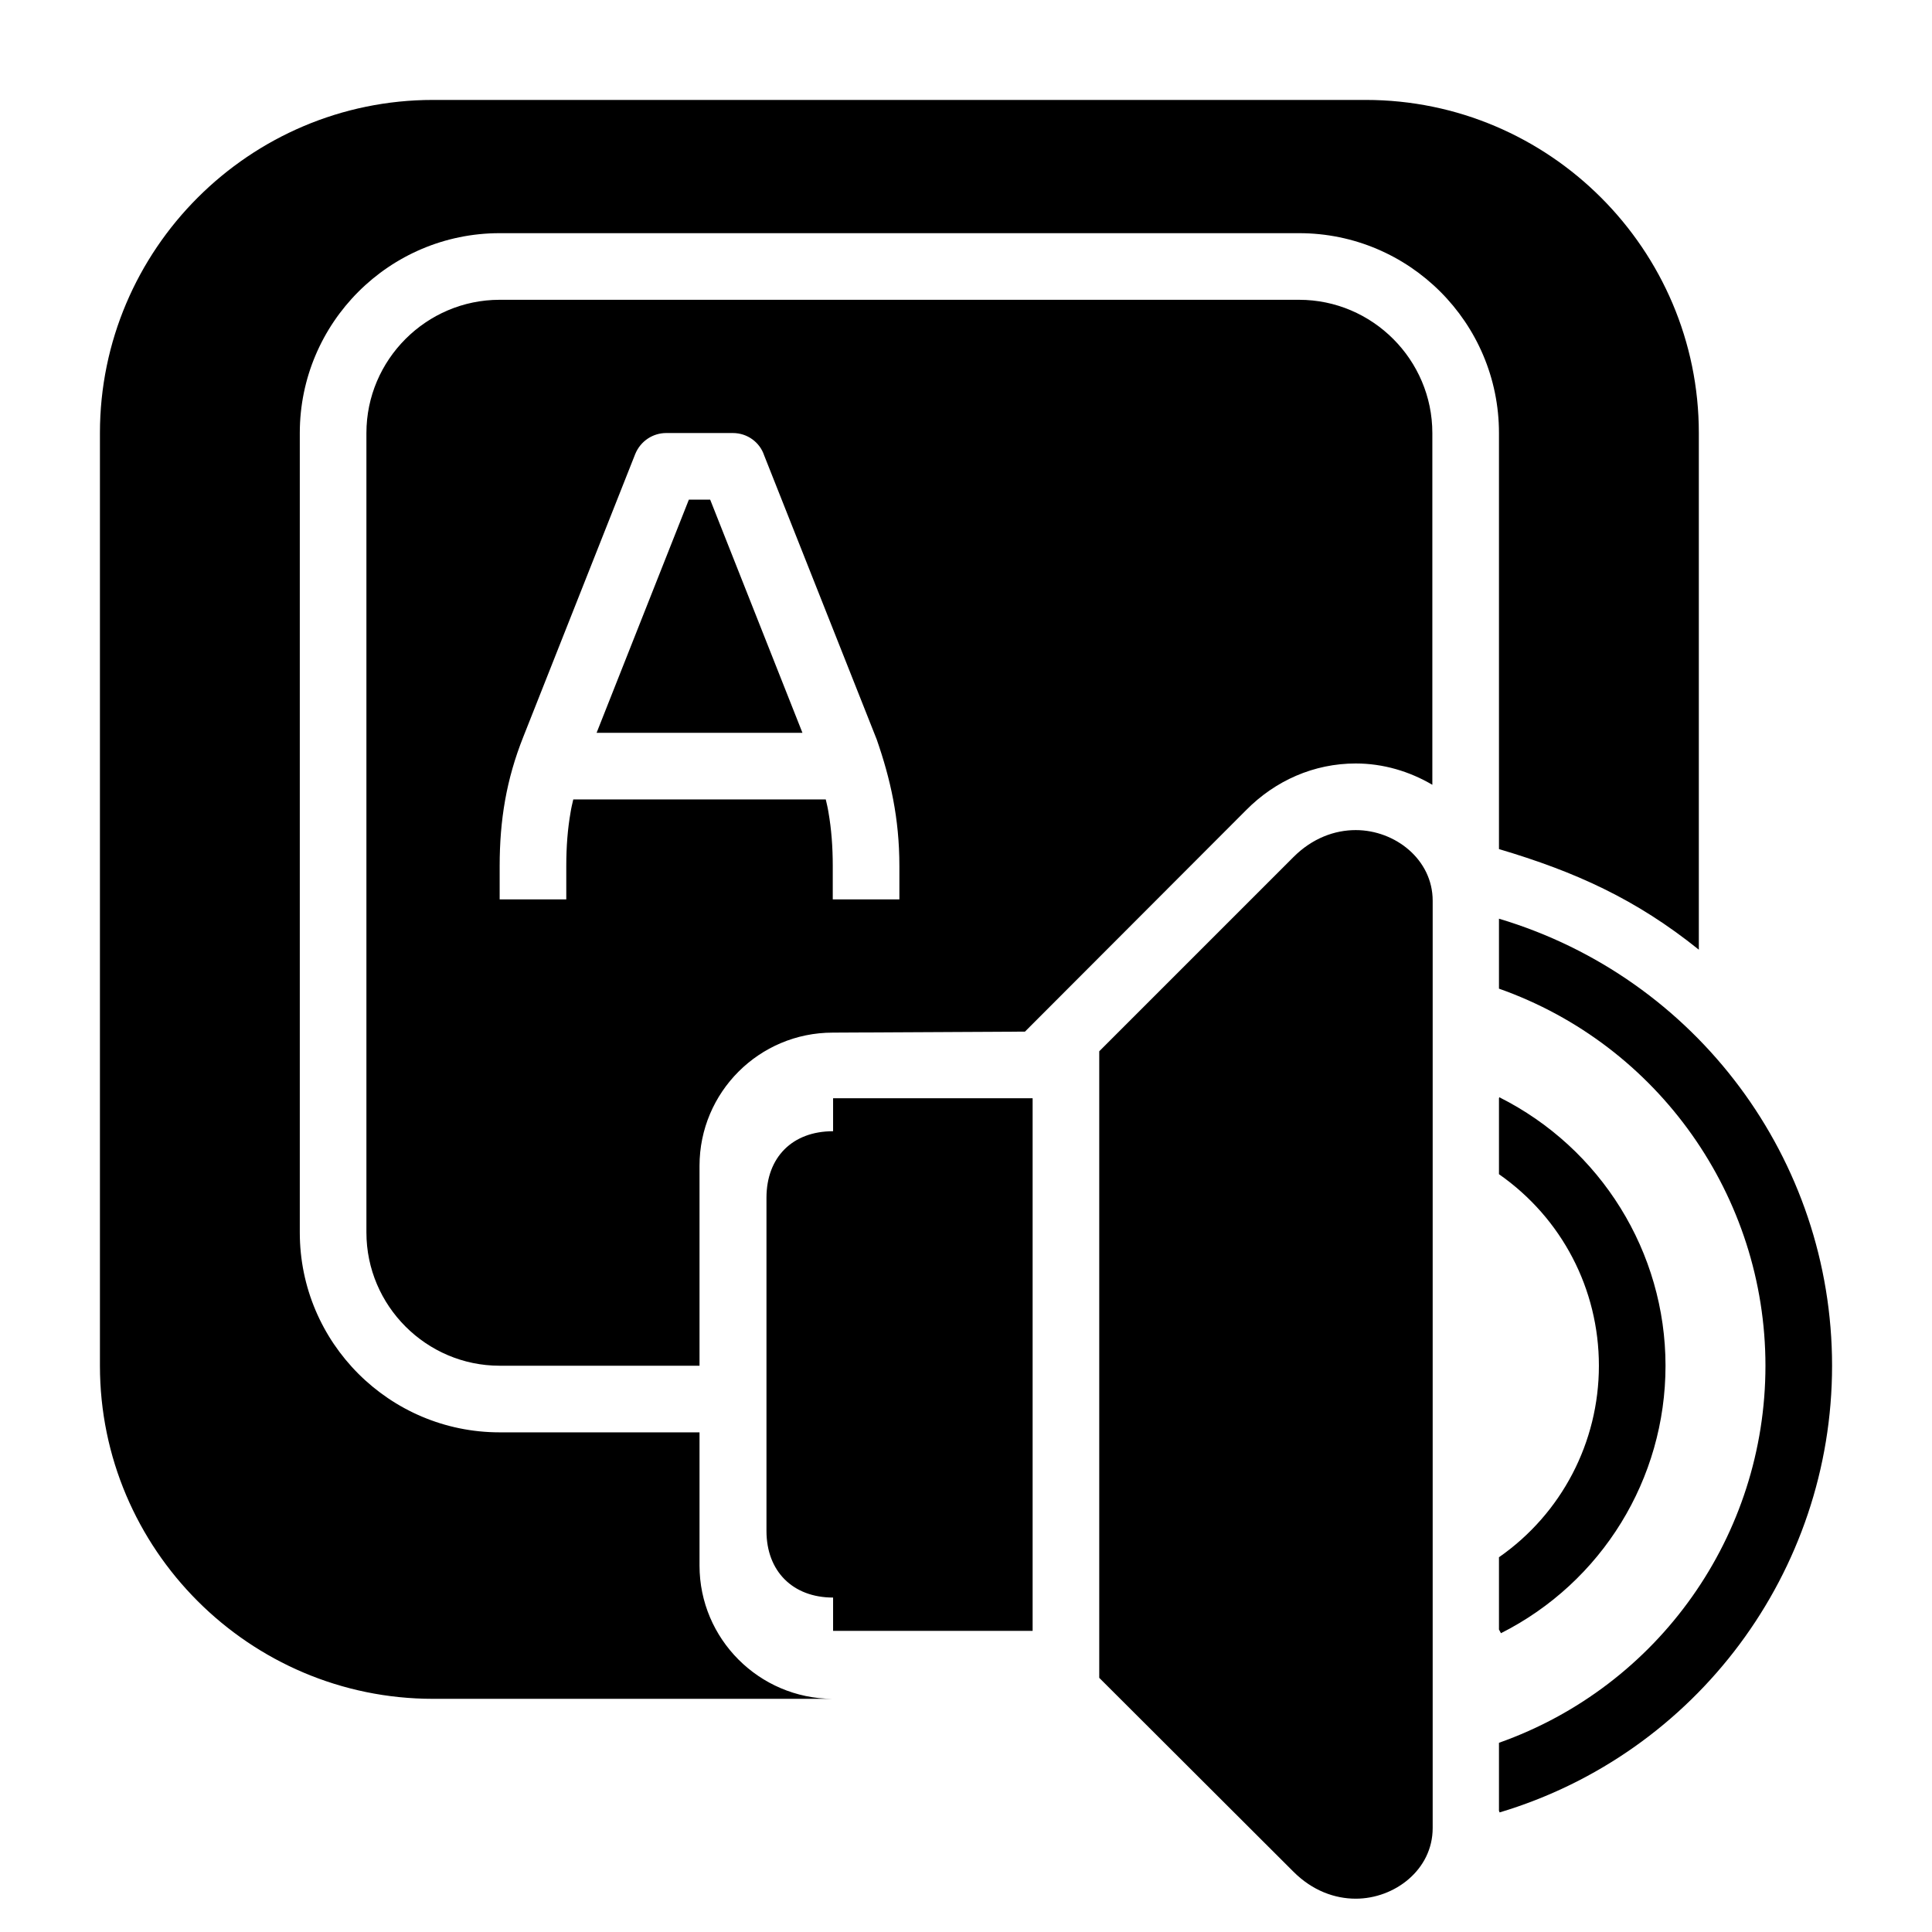 <?xml version="1.0" encoding="UTF-8"?>
<!DOCTYPE svg PUBLIC "-//W3C//DTD SVG 1.1//EN" "http://www.w3.org/Graphics/SVG/1.1/DTD/svg11.dtd">
<svg xmlns="http://www.w3.org/2000/svg" xml:space="preserve" width="580px" height="580px" shape-rendering="geometricPrecision" text-rendering="geometricPrecision" image-rendering="optimizeQuality" fill-rule="nonzero" clip-rule="nonzero" viewBox="0 0 5800 5800" xmlns:xlink="http://www.w3.org/1999/xlink">
	<title>keyboard_key_speaker icon</title>
	<desc>keyboard_key_speaker icon from the IconExperience.com I-Collection. Copyright by INCORS GmbH (www.incors.com).</desc>
		<path id="curve28"  d="M2501 4796c-121,0 -200,-79 -200,-200l0 -1000c0,-122 78,-200 200,-200l0 -99 599 0 0 1599 -599 0 0 -100zm799 -1640l583 -583c57,-57 124,-81 187,-81 118,0 231,88 231,212l0 2784c0,125 -114,212 -231,212 -63,0 -130,-24 -187,-81l-583 -582 0 -1881zm1201 138c305,153 499,465 499,806 0,340 -191,650 -494,803l-6 -11 0 -217c188,-131 300,-345 300,-575 0,-230 -111,-443 -300,-575l0 -228 1 -3zm-1 -536c593,177 1000,723 1000,1342 0,618 -407,1164 -998,1341l-2 -5 0 -204c480,-170 800,-623 800,-1132 0,-508 -321,-963 -800,-1132l0 -210zm-3200 -2458l2800 0c551,0 1000,449 1000,1000l0 1551c-189,-152 -371,-234 -600,-302l0 -1249c0,-331 -269,-600 -600,-600l-2400 0c-331,0 -600,269 -600,600l0 2400c0,331 269,600 600,600l600 0 0 400c0,220 179,399 399,400l-1199 0c-551,0 -1000,-449 -1000,-1000l0 -2800c0,-551 449,-1000 1000,-1000zm2600 600l-2400 0c-220,0 -400,180 -400,400l0 2400c0,220 180,400 400,400l600 0 0 -600c0,-221 179,-400 400,-400l577 -3 664 -665c88,-89 204,-140 329,-140 83,0 162,24 230,64l0 -1056c0,-220 -180,-400 -400,-400zm-2109 1300l618 0 -277 -700 -64 0 -277 700zm688 200l-758 0c-3,13 -6,25 -8,38 -9,51 -13,104 -13,162l0 100 -200 0 0 -100c0,-138 20,-260 71,-388l336 -849c16,-39 53,-63 93,-63l200 0c44,0 81,28 94,67l338 853c41,118 68,236 68,380l0 100 -200 0 0 -100c0,-57 -4,-111 -13,-162 -2,-13 -5,-25 -8,-38z"/>
</svg>